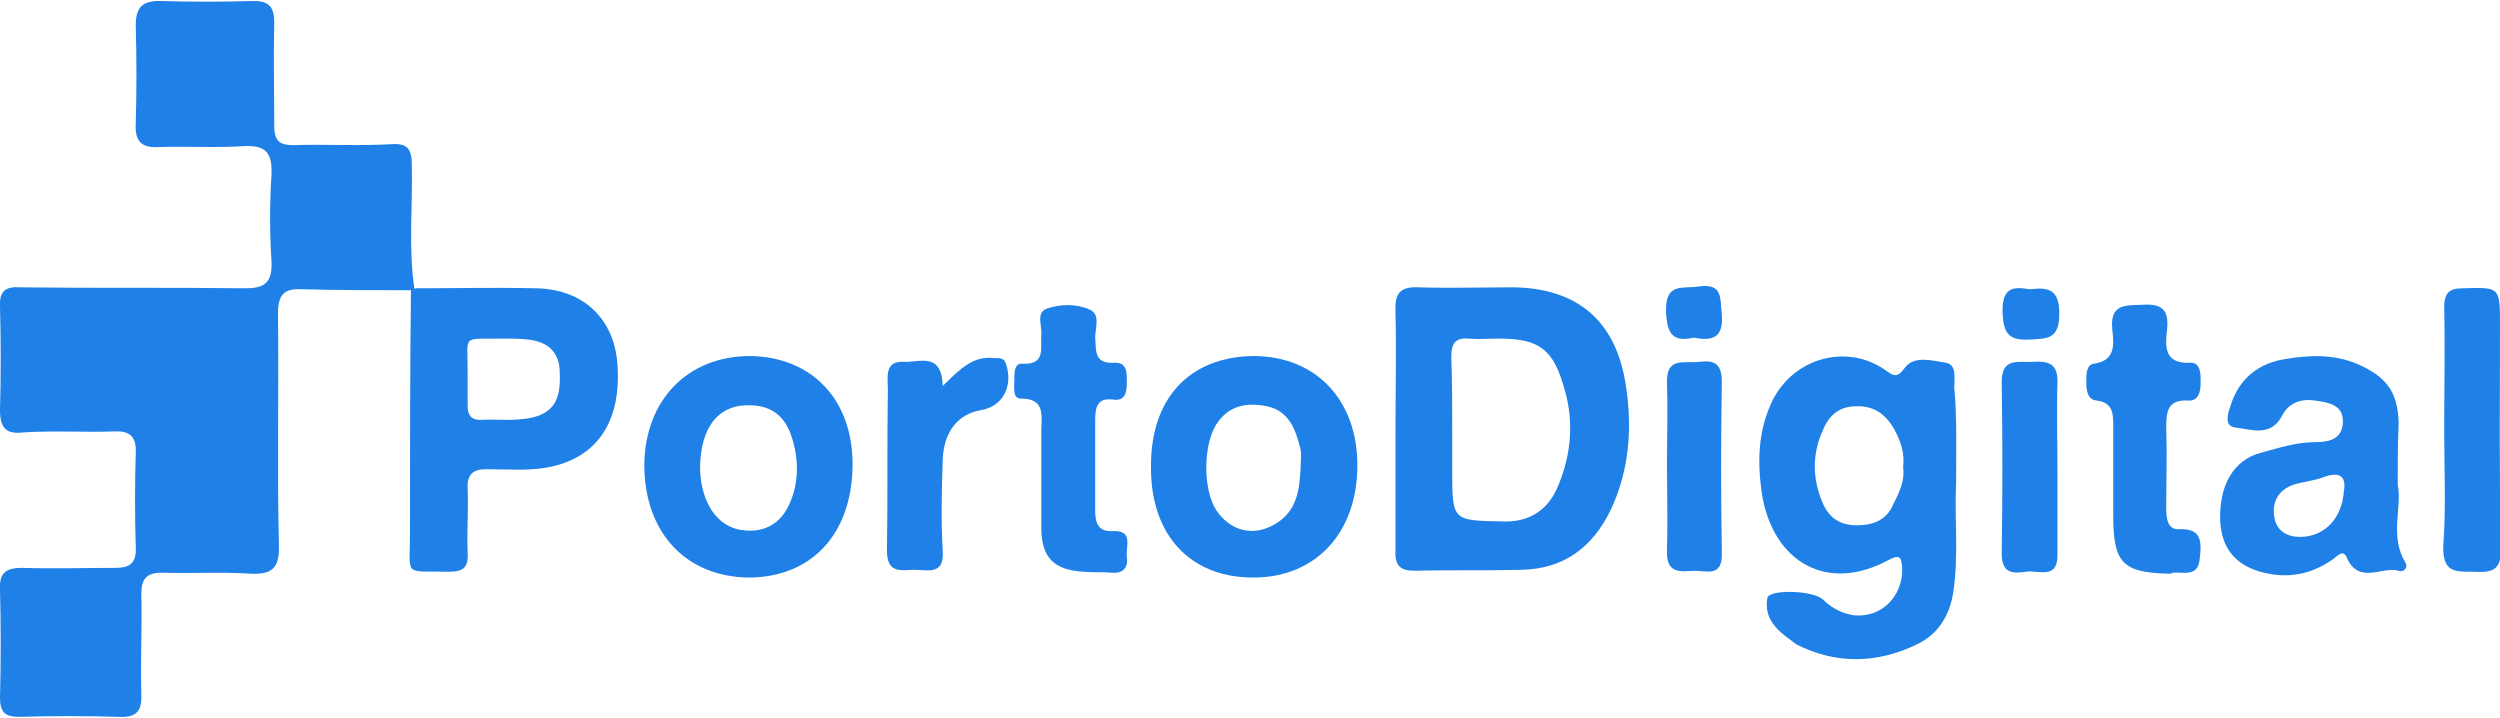 <svg width="101" height="29" viewBox="0 0 101 29" fill="none" xmlns="http://www.w3.org/2000/svg">
<path d="M16.602 11.725C15.137 11.725 13.672 11.725 12.207 11.686C11.493 11.647 11.231 11.881 11.231 12.663C11.268 15.79 11.193 18.877 11.268 22.004C11.306 22.981 10.968 23.216 10.104 23.177C8.939 23.098 7.737 23.177 6.536 23.137C5.935 23.137 5.709 23.372 5.709 23.997C5.747 25.326 5.672 26.655 5.709 27.984C5.747 28.687 5.559 29 4.808 28.961C3.456 28.922 2.103 28.922 0.789 28.961C0.225 28.961 -2.7311e-07 28.805 -2.7311e-07 28.179C0.038 26.733 0.038 25.248 -2.7311e-07 23.802C-0.038 23.098 0.3 22.942 0.901 22.942C2.141 22.981 3.418 22.942 4.657 22.942C5.258 22.942 5.521 22.747 5.484 22.082C5.446 20.831 5.446 19.542 5.484 18.291C5.521 17.588 5.183 17.392 4.582 17.431C3.38 17.47 2.141 17.392 0.939 17.47C0.263 17.549 -2.7311e-07 17.314 -2.7311e-07 16.571C0.038 15.164 0.038 13.796 -2.7311e-07 12.389C-0.038 11.725 0.263 11.569 0.826 11.608C3.869 11.647 6.874 11.608 9.916 11.647C10.742 11.647 11.005 11.373 10.968 10.553C10.893 9.38 10.893 8.208 10.968 7.074C11.005 6.214 10.78 5.863 9.878 5.902C8.714 5.98 7.55 5.902 6.423 5.941C5.747 5.98 5.446 5.745 5.484 5.003C5.521 3.674 5.521 2.345 5.484 1.016C5.484 0.313 5.747 0.039 6.423 0.039C7.7 0.078 8.977 0.078 10.254 0.039C10.855 0.039 11.08 0.274 11.08 0.899C11.043 2.306 11.08 3.674 11.08 5.081C11.08 5.667 11.268 5.863 11.832 5.863C13.184 5.823 14.536 5.902 15.851 5.823C16.489 5.784 16.639 6.058 16.639 6.683C16.677 8.364 16.489 10.044 16.752 11.725C16.714 11.686 16.677 11.725 16.602 11.725Z" fill="#1F81E8"/>
<path d="M79.027 19.542C78.952 20.831 79.14 22.395 78.914 23.919C78.764 24.896 78.276 25.639 77.45 26.03C75.835 26.811 74.182 26.85 72.567 26.03C72.529 25.991 72.454 25.951 72.416 25.912C71.816 25.483 71.252 25.014 71.402 24.154C71.478 23.802 73.28 23.841 73.656 24.232C74.032 24.584 74.407 24.779 74.895 24.857C76.022 24.974 76.886 24.076 76.849 22.942C76.811 22.473 76.736 22.395 76.285 22.629C73.844 23.958 71.628 22.747 71.177 19.933C70.989 18.604 71.027 17.353 71.628 16.142C72.492 14.461 74.595 13.875 76.135 14.93C76.473 15.164 76.623 15.321 76.961 14.852C77.337 14.344 78.088 14.578 78.614 14.656C79.065 14.735 78.952 15.282 78.952 15.672C79.065 16.845 79.027 18.057 79.027 19.542ZM76.886 18.877C76.961 18.291 76.773 17.783 76.511 17.314C76.172 16.728 75.684 16.376 74.971 16.415C74.294 16.415 73.881 16.806 73.656 17.353C73.205 18.33 73.205 19.346 73.656 20.363C73.919 20.949 74.37 21.222 75.008 21.222C75.647 21.222 76.21 21.027 76.473 20.402C76.736 19.893 76.961 19.424 76.886 18.877Z" fill="#1F81E8"/>
<path d="M56.378 17.392C56.378 15.79 56.416 14.226 56.378 12.624C56.341 11.881 56.528 11.569 57.317 11.608C58.594 11.647 59.871 11.608 61.148 11.608C63.74 11.647 65.318 12.976 65.693 15.633C65.956 17.353 65.806 19.073 65.055 20.636C64.303 22.16 63.139 22.981 61.486 23.02C60.059 23.059 58.594 23.02 57.167 23.059C56.566 23.059 56.341 22.864 56.378 22.199C56.378 20.636 56.378 19.034 56.378 17.392ZM58.669 17.314C58.669 17.861 58.669 18.408 58.669 18.956C58.669 21.066 58.669 21.027 60.735 21.066C61.825 21.105 62.576 20.558 62.951 19.62C63.477 18.369 63.59 17.04 63.214 15.751C62.764 14.109 62.2 13.679 60.547 13.679C60.134 13.679 59.721 13.718 59.346 13.679C58.82 13.64 58.632 13.836 58.632 14.422C58.669 15.36 58.669 16.337 58.669 17.314Z" fill="#1F81E8"/>
<path d="M16.602 11.725C16.677 11.686 16.752 11.686 16.79 11.647C18.405 11.647 20.02 11.608 21.672 11.647C23.55 11.686 24.79 12.858 24.94 14.656C25.128 17.001 24.151 18.486 22.161 18.877C21.334 19.034 20.471 18.956 19.644 18.956C19.081 18.956 18.855 19.19 18.893 19.776C18.93 20.636 18.855 21.457 18.893 22.317C18.93 22.942 18.705 23.098 18.142 23.098C16.264 23.059 16.564 23.333 16.564 21.535C16.564 18.291 16.564 15.008 16.602 11.725ZM18.893 15.008C18.893 15.633 18.893 16.024 18.893 16.415C18.893 16.767 19.043 16.962 19.381 16.962C20.132 16.923 20.846 17.04 21.597 16.845C22.574 16.571 22.649 15.829 22.611 14.969C22.574 14.148 22.048 13.796 21.334 13.718C21.034 13.679 20.696 13.679 20.395 13.679C18.63 13.718 18.893 13.445 18.893 15.008Z" fill="#1F81E8"/>
<path d="M30.311 14.383C32.828 14.422 34.48 16.181 34.443 18.838C34.405 21.613 32.753 23.333 30.236 23.333C27.682 23.294 26.029 21.496 26.029 18.76C26.067 16.142 27.795 14.383 30.311 14.383ZM28.283 18.838C28.283 20.128 28.846 21.144 29.785 21.379C30.649 21.574 31.401 21.3 31.814 20.519C32.264 19.659 32.302 18.682 32.002 17.705C31.739 16.845 31.213 16.415 30.386 16.376C29.072 16.298 28.321 17.197 28.283 18.838Z" fill="#1F81E8"/>
<path d="M50.631 14.383C53.148 14.383 54.838 16.142 54.838 18.799C54.838 21.496 53.186 23.333 50.631 23.333C48.077 23.333 46.5 21.613 46.5 18.916C46.462 16.102 48.04 14.422 50.631 14.383ZM52.547 18.838C52.547 18.604 52.585 18.369 52.547 18.174C52.359 17.392 52.096 16.61 51.195 16.415C50.406 16.259 49.655 16.337 49.129 17.158C48.603 18.017 48.603 19.776 49.129 20.597C49.692 21.457 50.631 21.691 51.495 21.183C52.397 20.675 52.51 19.776 52.547 18.838Z" fill="#1F81E8"/>
<path d="M96.868 19.581C97.056 20.48 96.53 21.652 97.169 22.707C97.319 22.942 97.094 23.137 96.906 23.059C96.23 22.864 95.291 23.645 94.802 22.512C94.652 22.16 94.389 22.512 94.201 22.629C93.338 23.216 92.436 23.372 91.46 23.137C90.333 22.864 89.732 22.16 89.694 20.988C89.657 19.581 90.258 18.565 91.347 18.291C92.061 18.096 92.774 17.861 93.563 17.861C94.089 17.861 94.615 17.744 94.652 17.079C94.69 16.337 94.051 16.259 93.525 16.181C93 16.102 92.474 16.259 92.211 16.767C91.76 17.666 90.971 17.353 90.333 17.275C89.844 17.236 89.995 16.728 90.107 16.415C90.445 15.282 91.272 14.656 92.361 14.5C93.3 14.344 94.277 14.305 95.216 14.695C96.38 15.204 96.868 15.79 96.906 17.079C96.868 17.861 96.868 18.604 96.868 19.581ZM94.69 19.854C94.802 19.268 94.54 19.034 93.901 19.268C93.488 19.424 93.037 19.464 92.662 19.581C92.098 19.776 91.798 20.206 91.873 20.831C91.948 21.457 92.399 21.691 92.924 21.691C93.901 21.691 94.615 20.949 94.69 19.854Z" fill="#1F81E8"/>
<path d="M87.629 23.177C85.75 23.137 85.375 22.747 85.375 20.831C85.375 19.62 85.375 18.447 85.375 17.236C85.375 16.728 85.375 16.259 84.699 16.181C84.323 16.142 84.286 15.751 84.286 15.438C84.286 15.125 84.286 14.735 84.586 14.695C85.45 14.578 85.412 13.953 85.337 13.328C85.225 12.233 85.901 12.35 86.577 12.311C87.29 12.272 87.629 12.468 87.553 13.288C87.478 13.953 87.403 14.695 88.455 14.656C88.906 14.617 88.906 15.086 88.906 15.438C88.906 15.829 88.83 16.22 88.38 16.181C87.553 16.142 87.516 16.65 87.516 17.314C87.553 18.369 87.516 19.464 87.516 20.519C87.516 20.91 87.553 21.418 88.042 21.379C88.981 21.34 88.943 21.926 88.868 22.59C88.793 23.333 88.192 23.098 87.779 23.137C87.741 23.177 87.666 23.177 87.629 23.177Z" fill="#1F81E8"/>
<path d="M42.068 19.19C42.068 18.604 42.068 18.017 42.068 17.431C42.068 16.806 42.255 16.102 41.241 16.102C40.903 16.102 40.978 15.672 40.978 15.36C40.978 15.047 40.978 14.656 41.316 14.695C42.255 14.735 42.03 14.07 42.068 13.523C42.105 13.171 41.842 12.624 42.293 12.468C42.856 12.272 43.495 12.272 44.021 12.507C44.471 12.702 44.246 13.249 44.246 13.64C44.284 14.187 44.209 14.695 44.997 14.656C45.561 14.617 45.523 15.086 45.523 15.477C45.523 15.868 45.448 16.22 44.96 16.142C44.321 16.063 44.246 16.454 44.246 17.001C44.246 18.213 44.246 19.385 44.246 20.597C44.246 21.066 44.321 21.496 44.96 21.457C45.786 21.418 45.486 22.043 45.523 22.473C45.598 22.981 45.335 23.177 44.885 23.137C44.509 23.098 44.133 23.137 43.758 23.098C42.556 23.02 42.068 22.512 42.068 21.3C42.068 21.222 42.068 21.183 42.068 21.105C42.068 20.48 42.068 19.815 42.068 19.19Z" fill="#1F81E8"/>
<path d="M38.086 15.594C38.762 14.93 39.288 14.383 40.114 14.461C40.302 14.5 40.528 14.383 40.64 14.695C40.941 15.594 40.528 16.415 39.626 16.571C38.687 16.728 38.124 17.47 38.086 18.565C38.049 19.776 38.011 21.027 38.086 22.238C38.161 23.255 37.485 23.02 36.959 23.02C36.434 23.02 35.833 23.216 35.833 22.238C35.87 20.089 35.833 17.9 35.87 15.751C35.87 15.243 35.72 14.578 36.509 14.617C37.11 14.656 38.049 14.187 38.086 15.594Z" fill="#1F81E8"/>
<path d="M98.746 17.392C98.746 15.751 98.784 14.07 98.746 12.429C98.746 11.842 98.934 11.647 99.498 11.647C101 11.608 101 11.569 101 13.171C101 16.142 100.962 19.112 101.038 22.121C101.075 23.098 100.624 23.137 99.911 23.098C99.197 23.098 98.671 23.137 98.709 22.043C98.822 20.519 98.746 18.956 98.746 17.392Z" fill="#1F81E8"/>
<path d="M83.121 18.956C83.121 20.089 83.121 21.222 83.121 22.356C83.159 23.45 82.37 23.02 81.844 23.098C81.318 23.177 80.868 23.177 80.868 22.356C80.905 20.05 80.905 17.744 80.868 15.438C80.868 14.422 81.544 14.656 82.107 14.617C82.708 14.578 83.159 14.656 83.121 15.477C83.084 16.61 83.121 17.783 83.121 18.956Z" fill="#1F81E8"/>
<path d="M67.346 18.76C67.346 17.666 67.383 16.571 67.346 15.477C67.308 14.383 68.059 14.695 68.66 14.617C69.261 14.539 69.562 14.695 69.562 15.438C69.524 17.744 69.524 20.05 69.562 22.317C69.6 23.333 68.961 23.059 68.435 23.059C67.872 23.098 67.308 23.177 67.346 22.238C67.383 21.105 67.346 19.933 67.346 18.76Z" fill="#1F81E8"/>
<path d="M81.995 11.686C82.708 11.608 83.196 11.647 83.196 12.663C83.196 13.718 82.708 13.679 81.995 13.718C81.206 13.757 80.943 13.523 80.905 12.663C80.868 11.608 81.318 11.569 81.995 11.686Z" fill="#1F81E8"/>
<path d="M68.435 13.64C67.571 13.835 67.346 13.484 67.308 12.585C67.271 11.373 68.022 11.686 68.66 11.569C69.6 11.451 69.487 12.038 69.562 12.702C69.637 13.64 69.186 13.796 68.435 13.64Z" fill="#1F81E8"/>
</svg>

